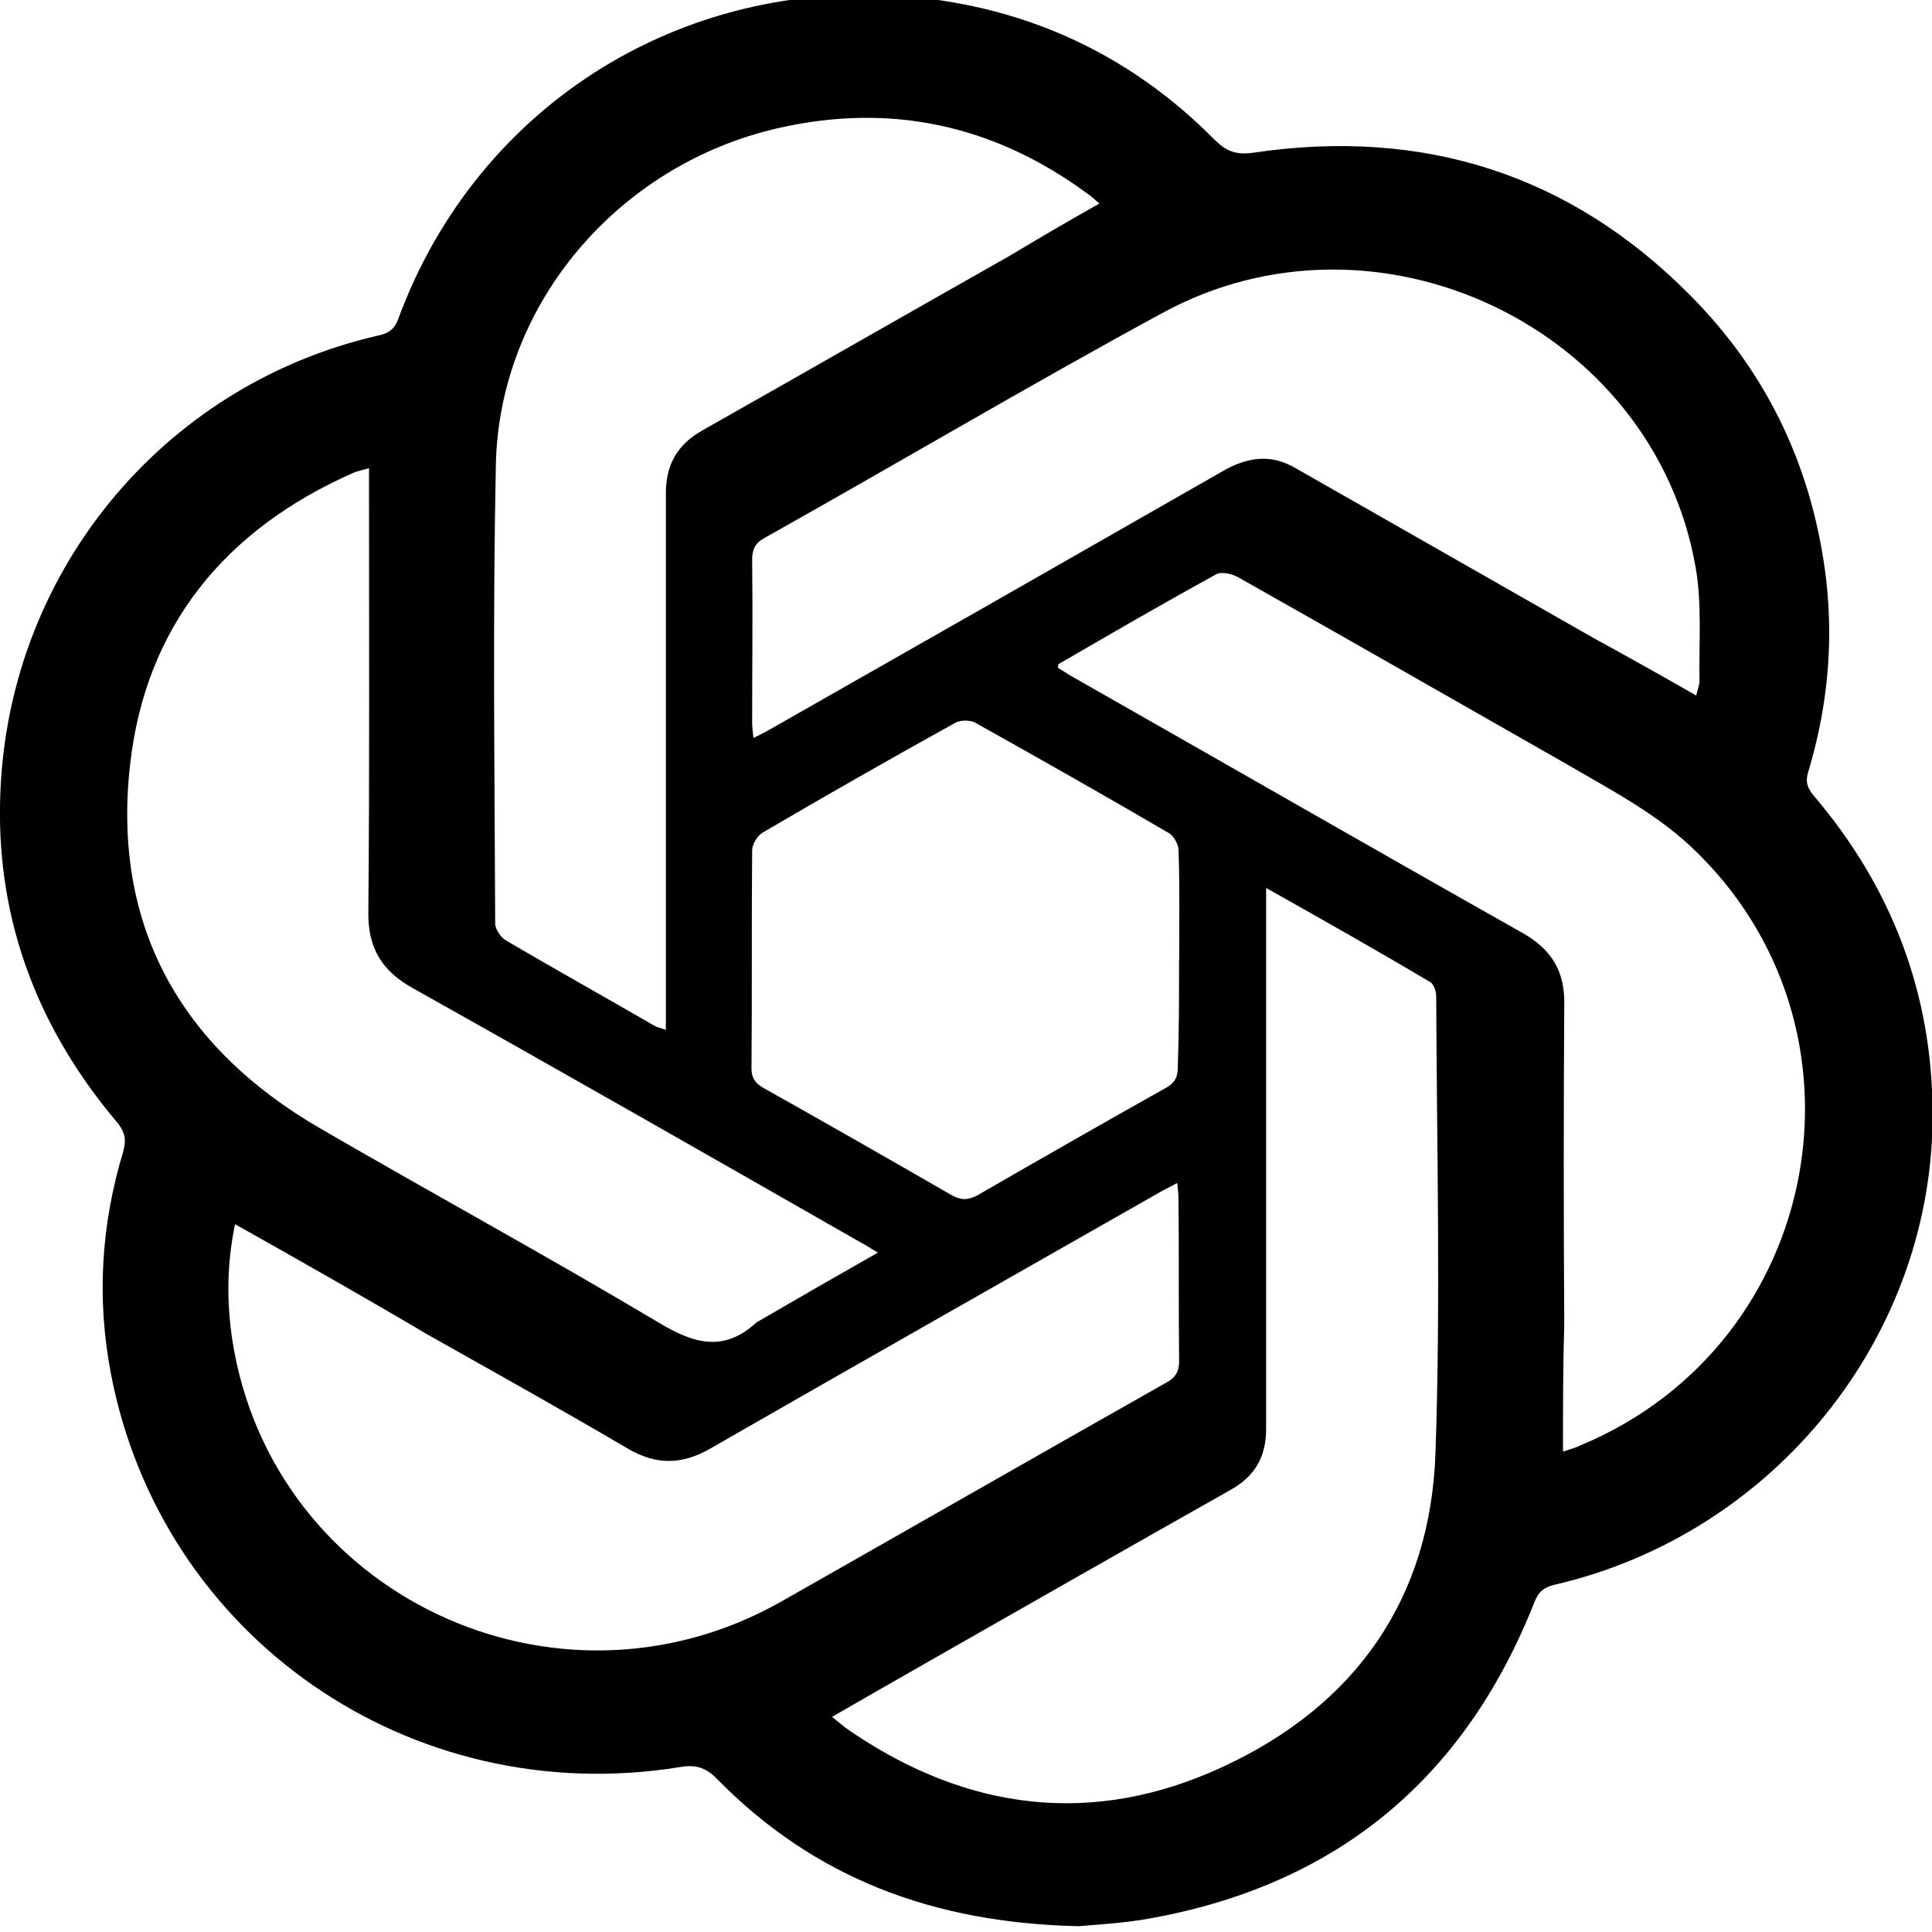 <!-- Generated by IcoMoon.io -->
<svg version="1.1"
    xmlns="http://www.w3.org/2000/svg" width="32" height="32" viewBox="0 0 32 32">
    <path d="M17.867 31.904c-2.432-0.053-4.384-0.811-5.973-2.421-0.181-0.192-0.352-0.267-0.64-0.213-4.459 0.715-8.587-2.155-9.419-6.528-0.235-1.237-0.16-2.453 0.203-3.659 0.053-0.192 0.043-0.32-0.096-0.491-1.301-1.536-1.984-3.307-1.941-5.301 0.075-3.765 2.677-6.912 6.261-7.733 0.16-0.032 0.267-0.096 0.331-0.267 1.323-3.605 4.832-5.76 8.693-5.323 1.877 0.213 3.499 1.003 4.821 2.336 0.203 0.203 0.363 0.267 0.661 0.224 2.816-0.416 5.248 0.363 7.232 2.368 1.301 1.312 2.037 2.901 2.251 4.736 0.117 1.067 0.011 2.112-0.299 3.147-0.053 0.16-0.021 0.267 0.085 0.395 1.291 1.515 1.963 3.264 1.973 5.248 0.021 3.701-2.613 6.987-6.272 7.829-0.171 0.043-0.256 0.117-0.32 0.277-1.163 2.955-3.317 4.736-6.496 5.269-0.416 0.064-0.821 0.085-1.056 0.107zM25.888 24.043c0.128-0.043 0.213-0.064 0.299-0.107 4.032-1.685 4.992-6.944 1.813-9.92-0.597-0.555-1.312-0.928-2.005-1.333-1.835-1.045-3.659-2.091-5.493-3.125-0.096-0.053-0.277-0.096-0.363-0.043-0.875 0.48-1.739 0.981-2.603 1.483-0.011 0.011-0.011 0.032-0.011 0.064 0.075 0.043 0.149 0.096 0.224 0.139 2.496 1.419 4.981 2.848 7.477 4.256 0.469 0.267 0.693 0.629 0.683 1.173-0.011 1.771-0.011 3.541 0 5.301-0.021 0.693-0.021 1.387-0.021 2.112zM14.539 20.747c-0.128-0.075-0.203-0.128-0.288-0.171-2.464-1.408-4.928-2.816-7.403-4.203-0.523-0.288-0.757-0.672-0.747-1.269 0.021-2.336 0.011-4.661 0.011-6.997 0-0.107 0-0.213 0-0.352-0.107 0.032-0.181 0.043-0.256 0.075-2.133 0.939-3.445 2.549-3.701 4.832-0.299 2.645 0.811 4.672 3.147 6.027 1.856 1.077 3.733 2.101 5.579 3.2 0.597 0.363 1.099 0.523 1.653 0.011 0.011-0.011 0.021-0.011 0.021-0.011 0.64-0.373 1.291-0.747 1.984-1.141zM18.208 3.371c-0.085-0.075-0.128-0.117-0.192-0.16-1.547-1.141-3.264-1.515-5.131-1.088-2.656 0.608-4.619 2.923-4.672 5.579-0.053 2.528-0.021 5.056-0.011 7.595 0 0.096 0.096 0.235 0.192 0.288 0.8 0.469 1.621 0.928 2.432 1.397 0.053 0.032 0.107 0.043 0.203 0.075 0-0.149 0-0.267 0-0.373 0-2.837 0-5.675 0-8.512 0-0.48 0.192-0.811 0.608-1.045 1.696-0.96 3.392-1.931 5.088-2.891 0.48-0.288 0.971-0.576 1.483-0.864zM20.971 14.709c0 0.171 0 0.277 0 0.384 0 2.859 0 5.717 0 8.576 0 0.469-0.192 0.789-0.597 1.013-1.664 0.939-3.328 1.888-4.992 2.837-0.523 0.299-1.045 0.597-1.6 0.917 0.117 0.096 0.203 0.171 0.299 0.235 1.941 1.323 4.021 1.589 6.165 0.597 2.219-1.024 3.456-2.805 3.531-5.227 0.085-2.507 0.021-5.024 0.011-7.541 0-0.085-0.043-0.213-0.117-0.245-0.864-0.512-1.749-1.013-2.699-1.547zM3.893 20.277c-0.139 0.672-0.139 1.301-0.043 1.931 0.661 4.203 5.355 6.432 9.088 4.32 2.123-1.205 4.245-2.421 6.379-3.627 0.16-0.085 0.213-0.192 0.213-0.363-0.011-0.896 0-1.792-0.011-2.699 0-0.075-0.011-0.149-0.021-0.245-0.096 0.053-0.16 0.085-0.224 0.117-2.507 1.429-5.013 2.848-7.52 4.288-0.469 0.267-0.896 0.267-1.365-0.011-1.088-0.64-2.197-1.259-3.296-1.877-1.045-0.619-2.101-1.216-3.2-1.835zM28.096 11.52c0.021-0.107 0.053-0.171 0.053-0.235-0.011-0.629 0.043-1.28-0.064-1.888-0.693-3.968-5.269-6.155-8.832-4.213-2.219 1.205-4.395 2.496-6.603 3.733-0.149 0.085-0.192 0.192-0.192 0.352 0.011 0.896 0 1.792 0 2.699 0 0.075 0.011 0.149 0.021 0.256 0.107-0.053 0.192-0.096 0.267-0.139 2.496-1.419 5.003-2.848 7.499-4.277 0.405-0.235 0.8-0.299 1.216-0.053 1.643 0.939 3.296 1.877 4.939 2.816 0.565 0.309 1.12 0.619 1.696 0.949zM19.531 15.904c0 0 0 0 0 0 0-0.608 0.011-1.216-0.011-1.824 0-0.096-0.085-0.245-0.171-0.288-1.056-0.619-2.133-1.227-3.2-1.824-0.085-0.043-0.235-0.043-0.32 0-1.077 0.597-2.144 1.205-3.2 1.824-0.085 0.053-0.171 0.192-0.171 0.288-0.011 1.205 0 2.411-0.011 3.616 0 0.16 0.064 0.245 0.192 0.32 1.045 0.587 2.091 1.184 3.125 1.781 0.16 0.085 0.267 0.085 0.427 0 1.035-0.597 2.080-1.195 3.125-1.781 0.149-0.085 0.192-0.181 0.192-0.341 0.021-0.587 0.021-1.173 0.021-1.771z" fill="currentColor"></path>
</svg>
